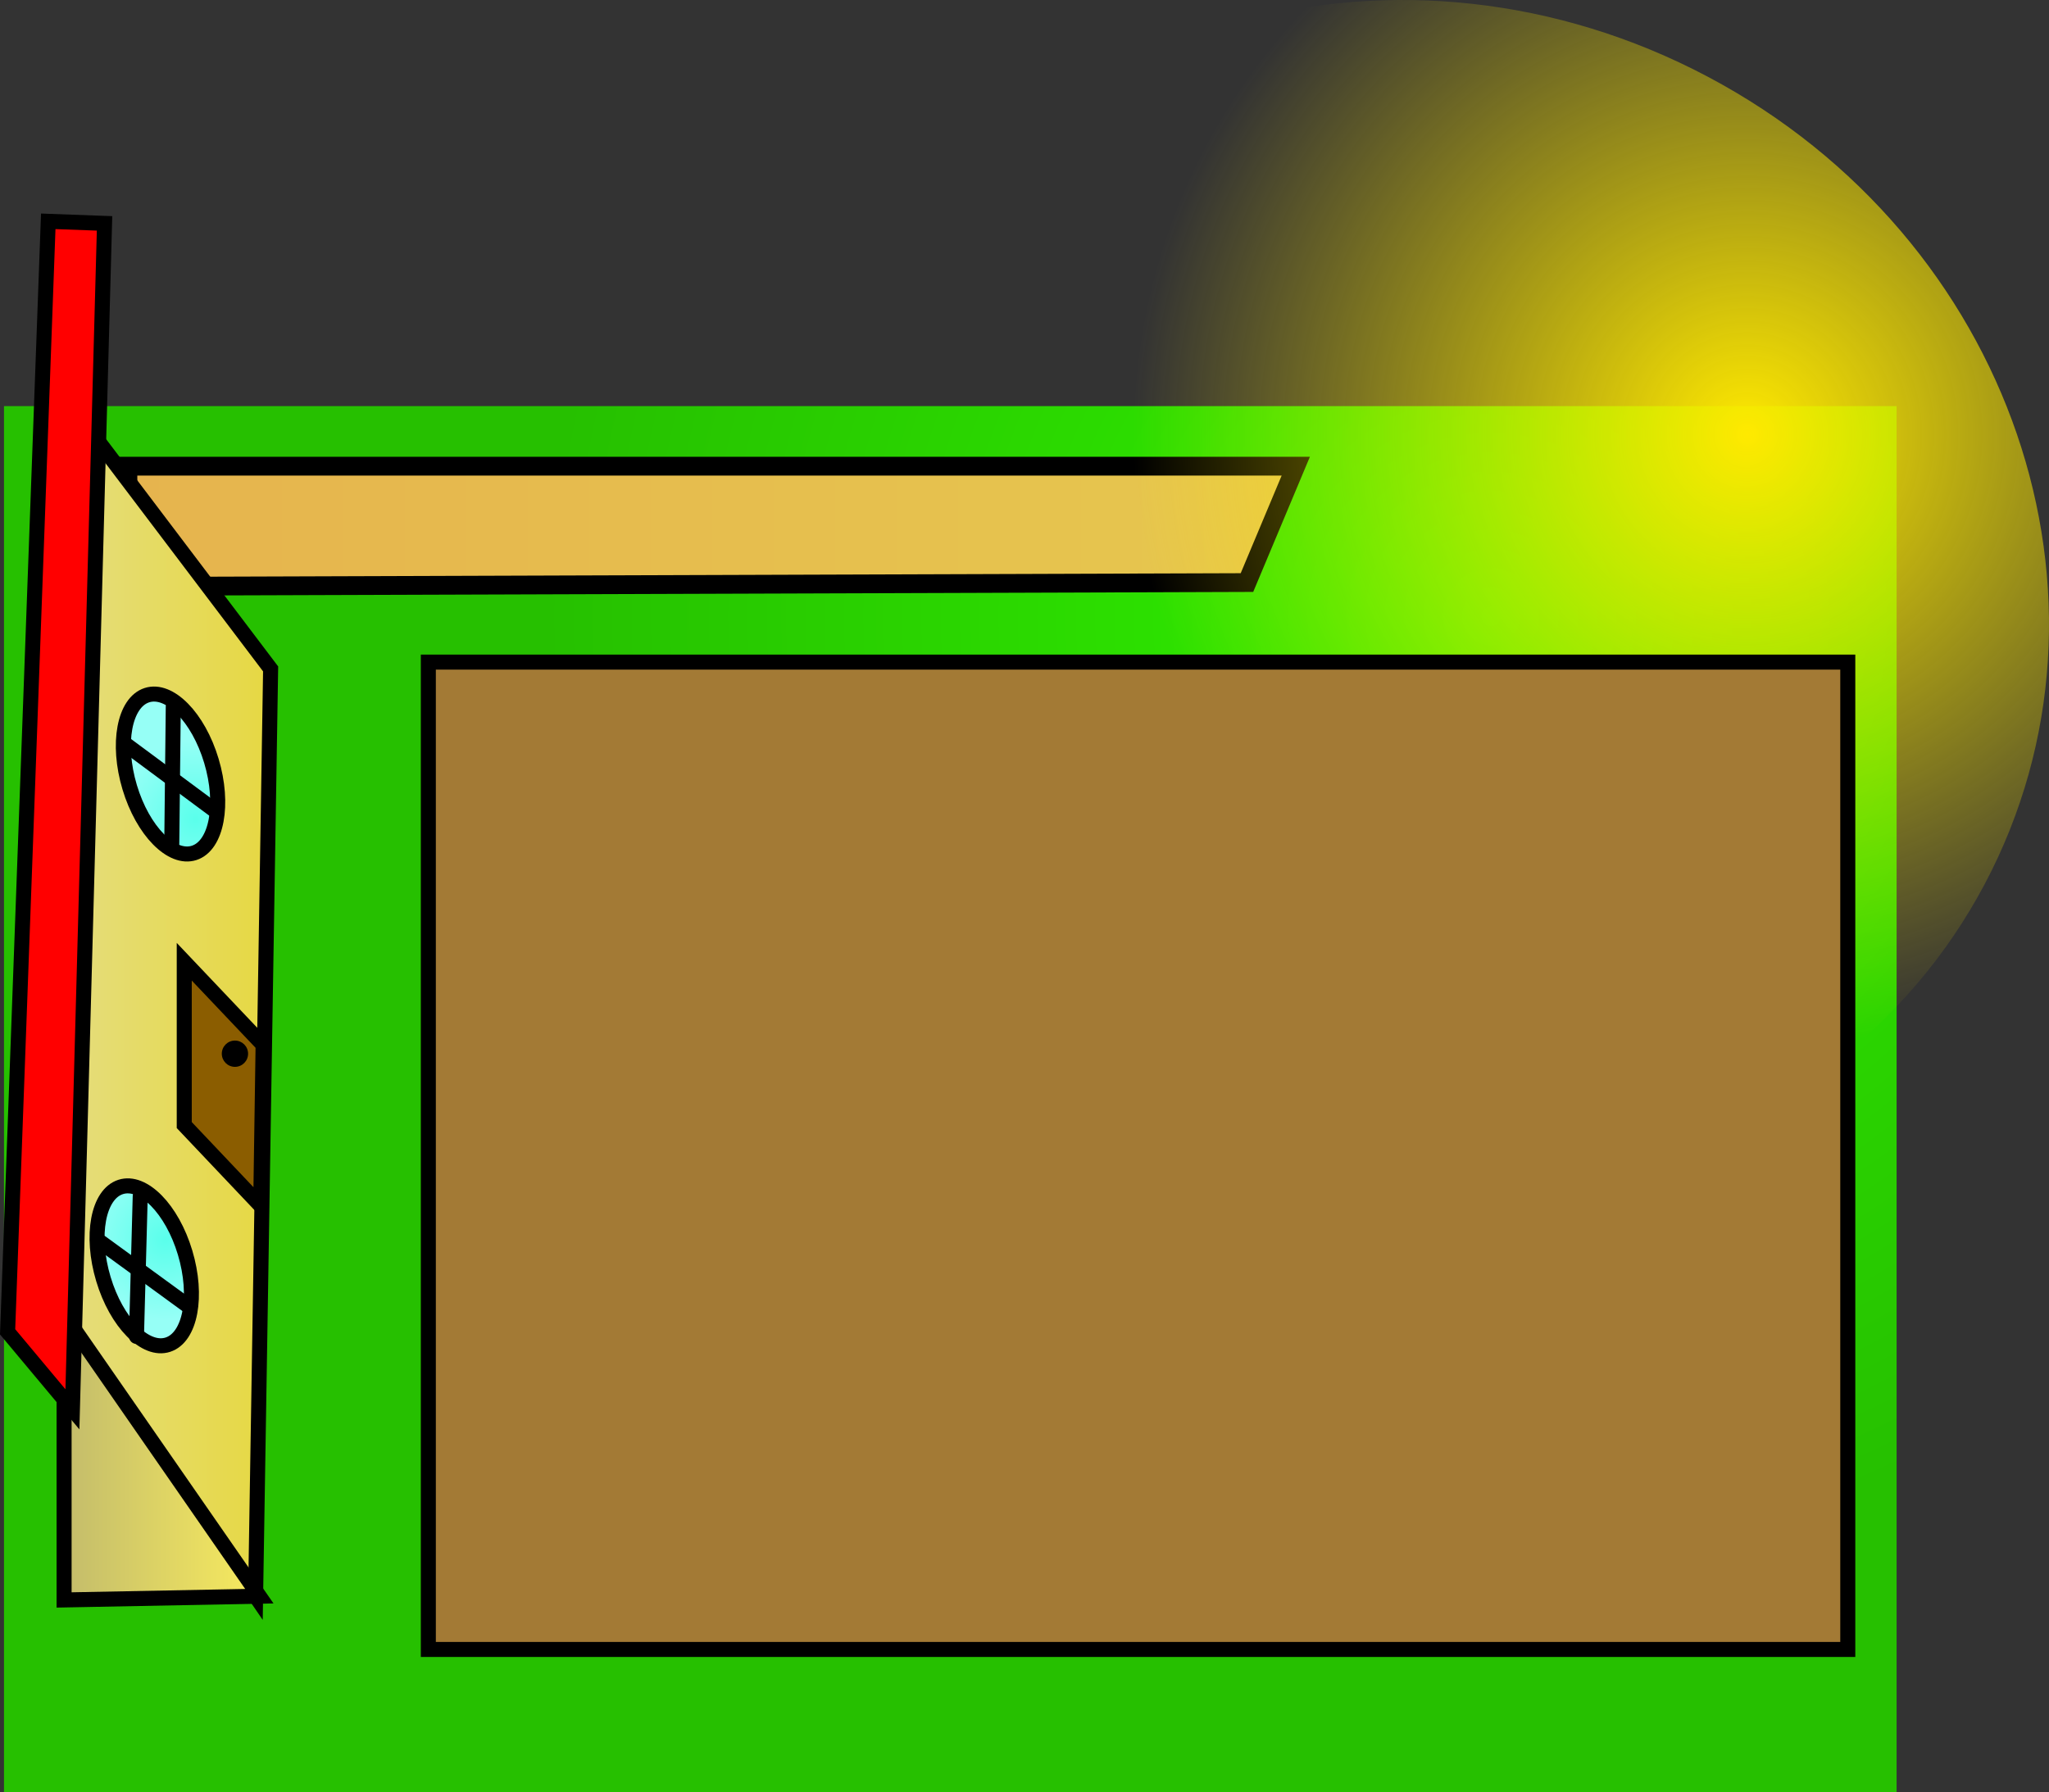 <svg version="1.1" xmlns="http://www.w3.org/2000/svg" xmlns:xlink="http://www.w3.org/1999/xlink" width="545.65" height="477.365" viewBox="0,0,545.65,477.365"><rect x="0" y="0" width="545.65" height="477.365" fill="#333333" stroke="none"/><defs><radialGradient cx="381" cy="48.812" r="252" gradientUnits="userSpaceOnUse" id="color-1"><stop offset="0" stop-color="#30f100"/><stop offset="1" stop-color="#26c000"/></radialGradient><linearGradient x1="18" y1="24.812" x2="329" y2="24.812" gradientUnits="userSpaceOnUse" id="color-2"><stop offset="0" stop-color="#e6b44e"/><stop offset="1" stop-color="#e6c74e"/></linearGradient><linearGradient x1="0" y1="149.312" x2="56" y2="149.312" gradientUnits="userSpaceOnUse" id="color-3"><stop offset="0" stop-color="#e5dd7e"/><stop offset="1" stop-color="#e6d842"/></linearGradient><linearGradient x1="1" y1="272.812" x2="53" y2="272.812" gradientUnits="userSpaceOnUse" id="color-4"><stop offset="0" stop-color="#c3bc6b"/><stop offset="1" stop-color="#f8eb5e"/></linearGradient><radialGradient cx="36" cy="102.812" r="21.301" gradientUnits="userSpaceOnUse" id="color-5"><stop offset="0" stop-color="#5affeb"/><stop offset="1" stop-color="#96fff6"/></radialGradient><radialGradient cx="28" cy="214.812" r="21.301" gradientUnits="userSpaceOnUse" id="color-6"><stop offset="0" stop-color="#5affeb"/><stop offset="1" stop-color="#96fff6"/></radialGradient><radialGradient cx="449.267" cy="0.398" r="163.661" gradientUnits="userSpaceOnUse" id="color-7"><stop offset="0" stop-color="#ffe900"/><stop offset="1" stop-color="#ffe900" stop-opacity="0"/></radialGradient></defs><g transform="translate(16.066,115.365)"><g data-paper-data="{&quot;isPaintingLayer&quot;:true}" fill-rule="nonzero" stroke-linejoin="miter" stroke-miterlimit="10" stroke-dasharray="" stroke-dashoffset="0" style="mix-blend-mode: normal"><path d="M-15,362v-369.188h504v369.188z" data-paper-data="{&quot;origPos&quot;:null}" fill="url(#color-1)" stroke="none" stroke-width="0" stroke-linecap="butt"/><path d="M18,40.812v-32h311l-13,31z" data-paper-data="{&quot;origPos&quot;:null}" fill="url(#color-2)" stroke="#000000" stroke-width="5" stroke-linecap="butt"/><path d="M0,233.812v-245l56,74l-4,247z" data-paper-data="{&quot;origPos&quot;:null}" fill="url(#color-3)" stroke="#000000" stroke-width="4" stroke-linecap="butt"/><path d="M33,184.317v-43.505l21,22.14l-0.643,42.86z" data-paper-data="{&quot;origPos&quot;:null}" fill="#8b5d00" stroke="#000000" stroke-width="4" stroke-linecap="butt"/><path d="M53,309.812l-52,1v-76z" data-paper-data="{&quot;origPos&quot;:null}" fill="url(#color-4)" stroke="#000000" stroke-width="4" stroke-linecap="butt"/><path d="M40.223,87.288c3.477,11.6 1.425,22.582 -4.582,24.528c-6.007,1.947 -13.695,-5.879 -17.172,-17.479c-3.477,-11.6 -1.425,-22.582 4.582,-24.528c6.007,-1.947 13.695,5.879 17.172,17.479z" data-paper-data="{&quot;origPos&quot;:null,&quot;origRot&quot;:0}" fill="url(#color-5)" stroke="#000000" stroke-width="4" stroke-linecap="butt"/><path d="M33.223,218.288c3.477,11.6 1.425,22.582 -4.582,24.528c-6.007,1.947 -13.695,-5.879 -17.172,-17.479c-3.477,-11.6 -1.425,-22.582 4.582,-24.528c6.007,-1.947 13.695,5.879 17.172,17.479z" data-paper-data="{&quot;origPos&quot;:null,&quot;origRot&quot;:0}" fill="url(#color-6)" stroke="#000000" stroke-width="4" stroke-linecap="butt"/><path d="M34.477,232.812l-23.6,-17.2" fill="none" stroke="#000000" stroke-width="4" stroke-linecap="round"/><path d="M20.277,240.613l1,-37.4" fill="none" stroke="#000000" stroke-width="4" stroke-linecap="round"/><path d="M30.077,72.812l-0.4,36.6" fill="none" stroke="#000000" stroke-width="4" stroke-linecap="round"/><path d="M41.277,100.612l-24,-17.8" data-paper-data="{&quot;origPos&quot;:null}" fill="none" stroke="#000000" stroke-width="4" stroke-linecap="round"/><path d="M43,165.312c0,-1.933 1.567,-3.5 3.5,-3.5c1.933,0 3.5,1.567 3.5,3.5c0,1.933 -1.567,3.5 -3.5,3.5c-1.933,0 -3.5,-1.567 -3.5,-3.5z" fill="#000000" stroke="none" stroke-width="0" stroke-linecap="butt"/><path d="M-14.039,239.391l10.822,-295.802l14.99,0.548l-8.555,315.898z" data-paper-data="{&quot;origPos&quot;:null,&quot;origRot&quot;:0}" fill="#ff0000" stroke="#000000" stroke-width="4" stroke-linecap="butt"/><path d="M438.747,-94.915c80.924,42.886 113.921,139.175 73.702,215.067c-40.219,75.892 -138.425,102.649 -219.349,59.763c-80.924,-42.886 -113.921,-139.175 -73.702,-215.067c40.219,-75.892 138.425,-102.649 219.349,-59.763z" data-paper-data="{&quot;origRot&quot;:0,&quot;origPos&quot;:null}" fill="url(#color-7)" stroke="none" stroke-width="0" stroke-linecap="butt"/><path d="M98,324v-263h378v263z" data-paper-data="{&quot;origPos&quot;:null}" fill="#a37a35" stroke="#000000" stroke-width="4" stroke-linecap="butt"/></g></g></svg>